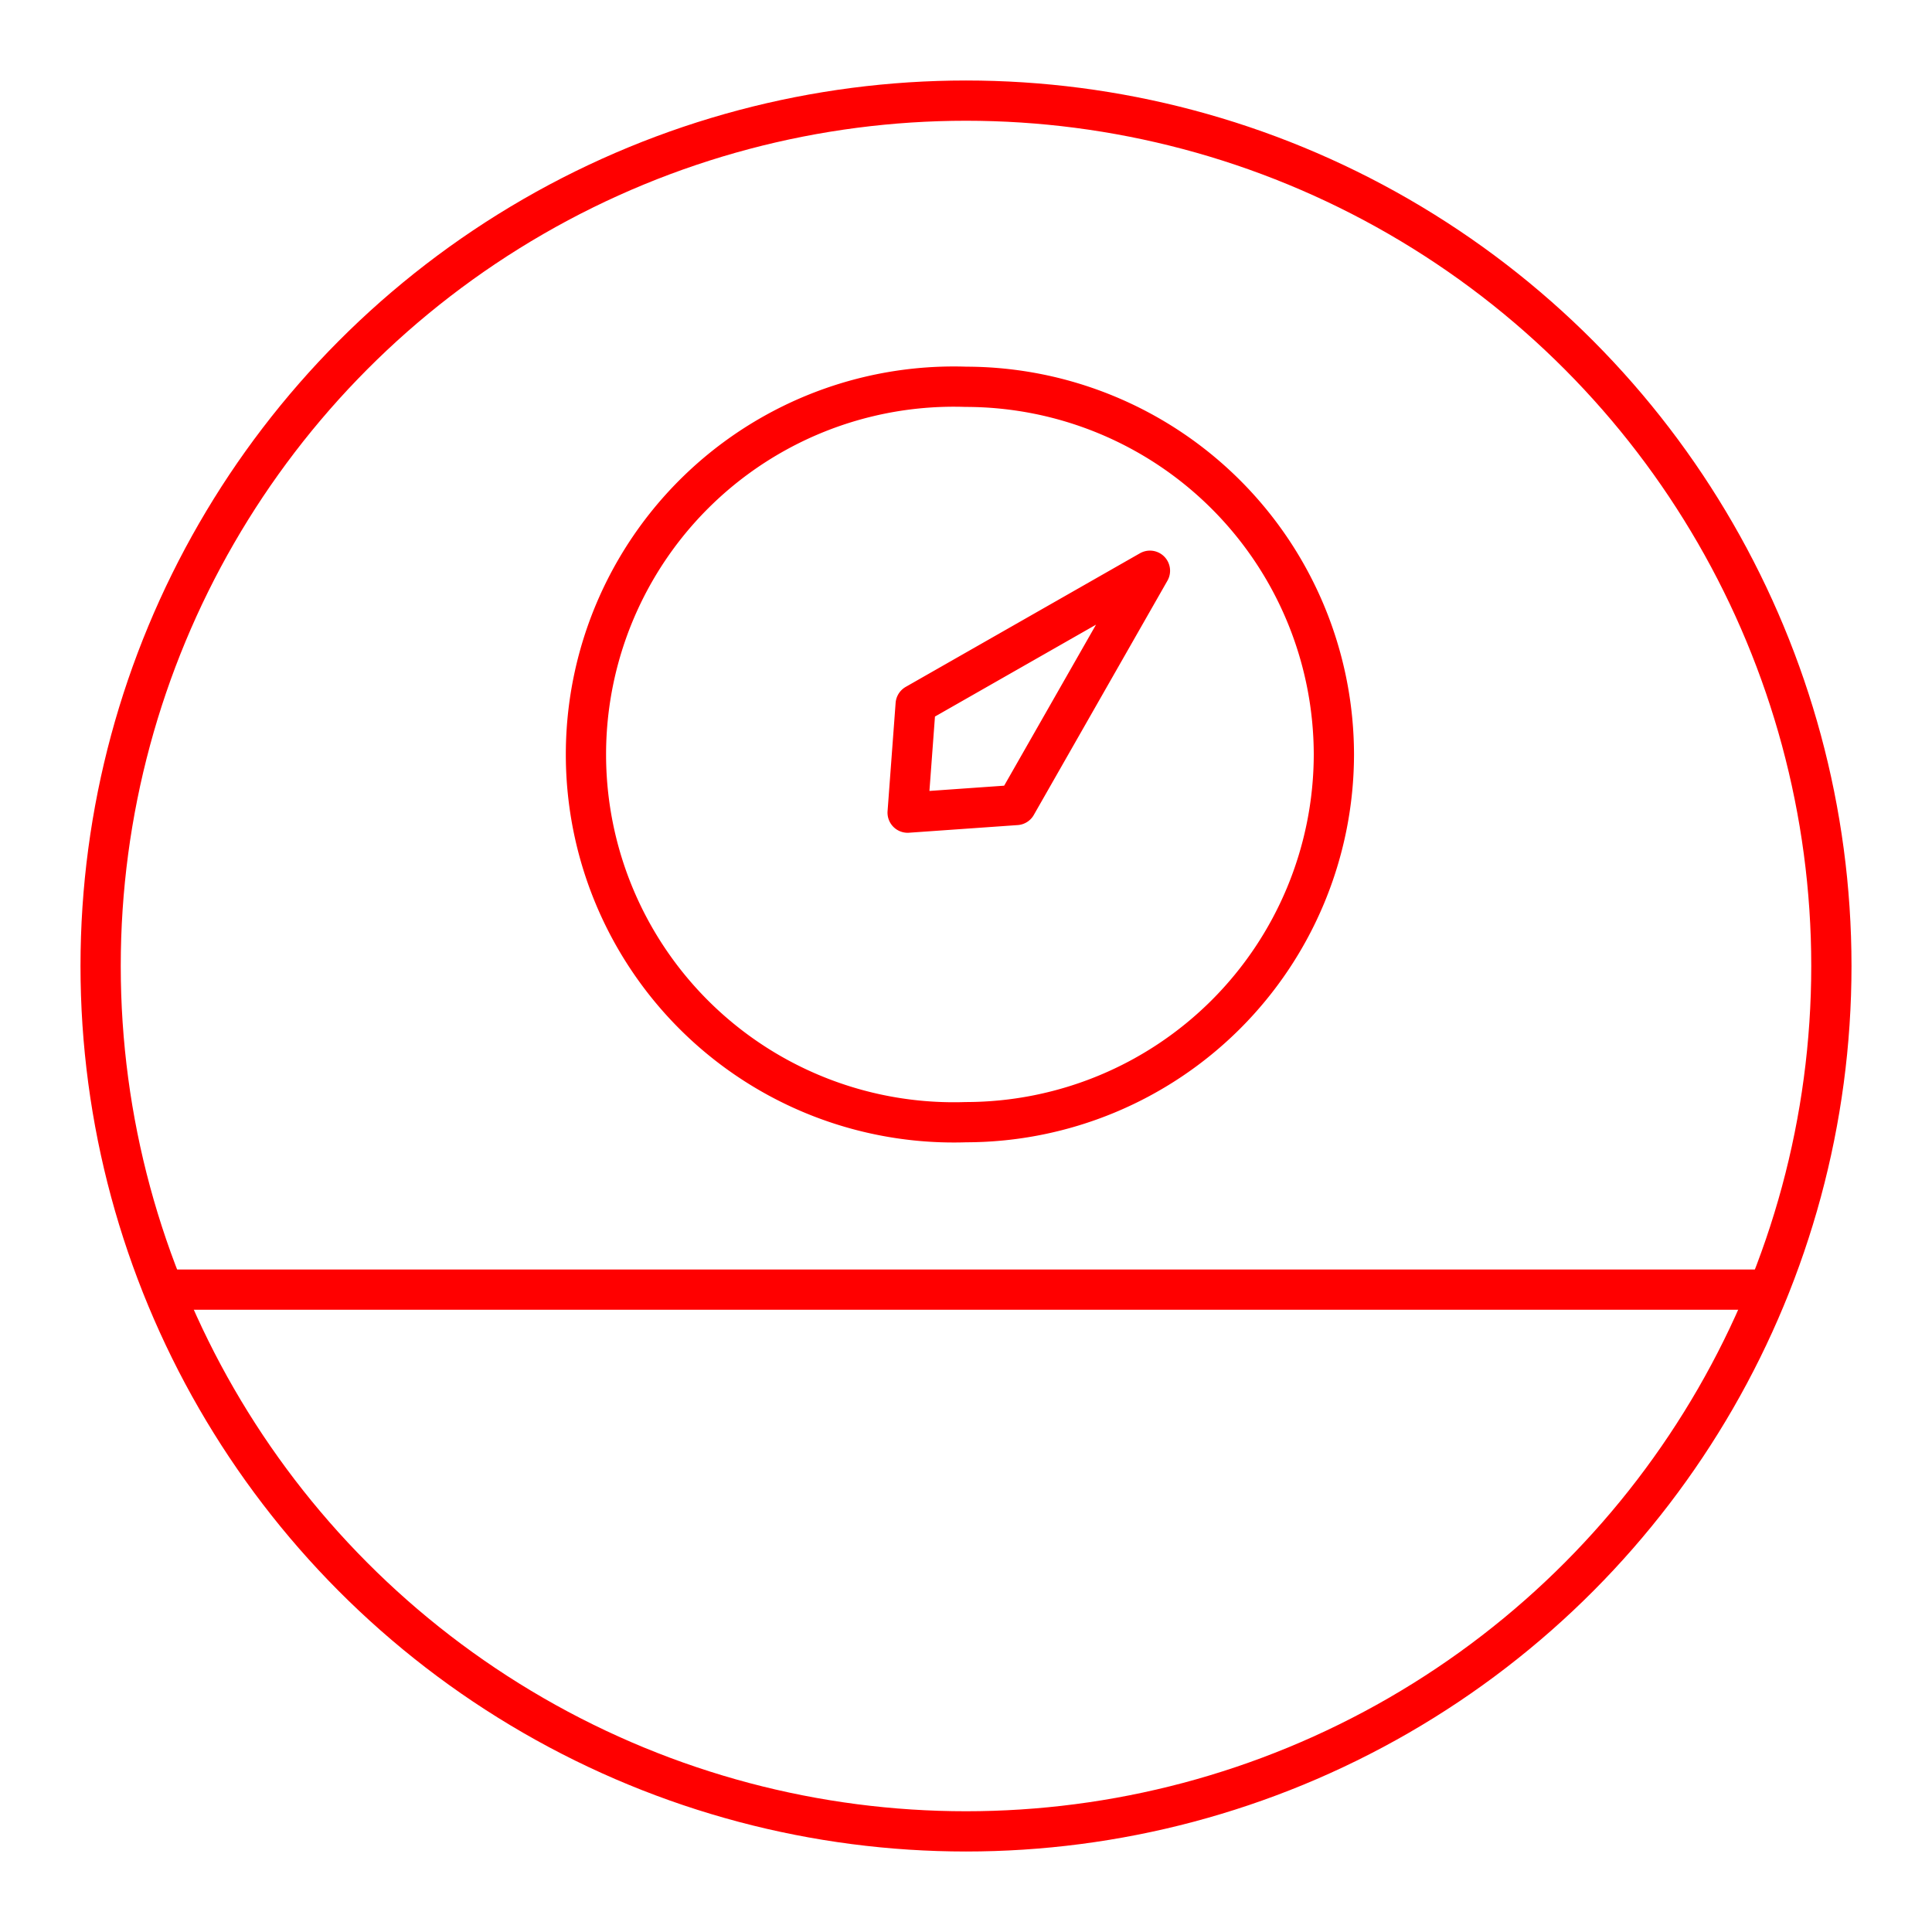 <svg xmlns="http://www.w3.org/2000/svg" viewBox="0 0 48 48"><defs><style>.a{fill:none;stroke:#ff0000;stroke-linecap:round;stroke-linejoin:round;}</style></defs><path class="a" d="M24,9.61a9.15,9.15,0,0,1,9.14,9.14h0A9.15,9.15,0,0,1,24,27.88h0A9.14,9.14,0,1,1,24,9.61Zm4.57,4.57L22.75,17.5l-.2,2.69,2.7-.19,3.32-5.82Z"/><circle class="a" cx="24" cy="24" r="21.5"/><line class="a" x1="4.07" y1="32.04" x2="43.93" y2="32.04"/></svg>